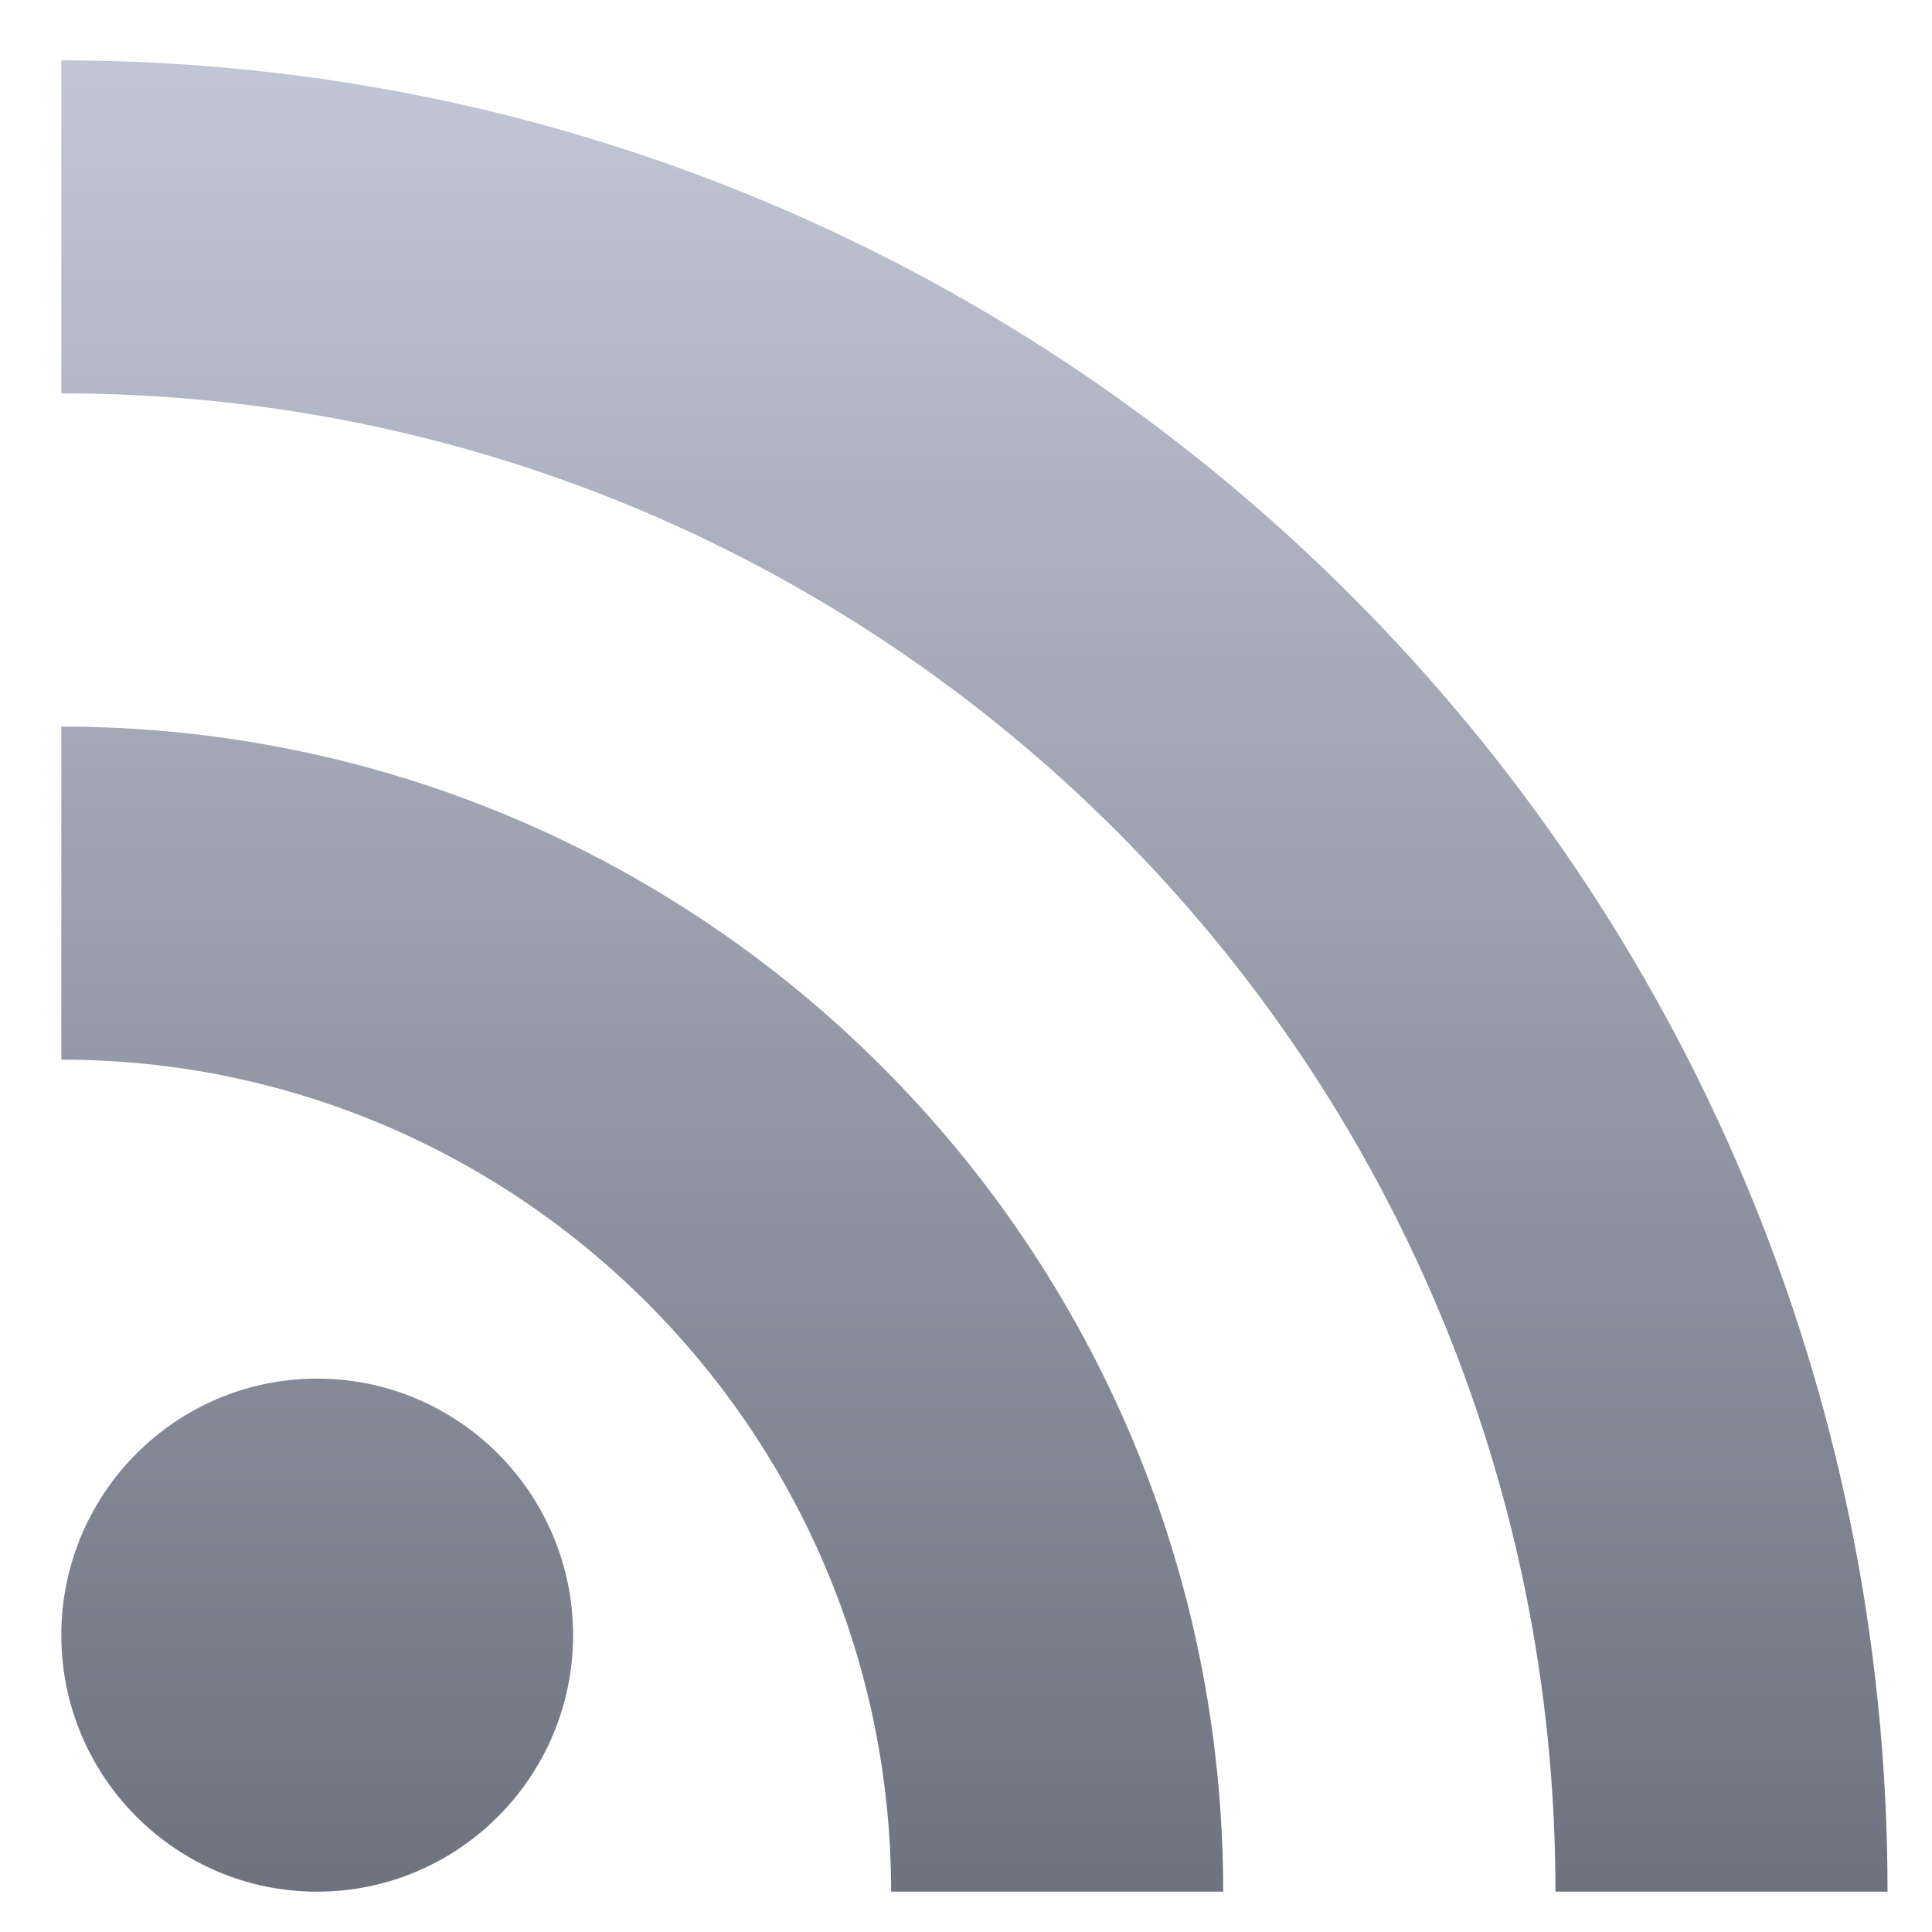 <svg xmlns="http://www.w3.org/2000/svg" xmlns:xlink="http://www.w3.org/1999/xlink" width="64" height="64" viewBox="0 0 64 64" version="1.1"><defs><linearGradient id="linear0" gradientUnits="userSpaceOnUse" x1="0" y1="0" x2="0" y2="1" gradientTransform="matrix(60.496,0,0,60.666,2.031,2)"><stop offset="0" style="stop-color:#c1c6d6;stop-opacity:1;"/><stop offset="1" style="stop-color:#6f7380;stop-opacity:1;"/></linearGradient></defs><g id="surface1"><path style=" stroke:none;fill-rule:evenodd;fill:url(#linear0);" d="M 2.031 2 L 2.031 13.031 C 29.363 13.031 51.527 35.258 51.527 62.664 L 62.527 62.664 C 62.527 29.176 35.426 2 2.031 2 Z M 2.031 24.07 L 2.031 35.102 C 17.191 35.102 29.52 47.461 29.52 62.664 L 40.52 62.664 C 40.52 41.34 23.301 24.07 2.031 24.07 Z M 2.031 54.168 C 2.031 49.477 5.828 45.668 10.504 45.668 C 15.184 45.668 18.984 49.477 18.984 54.168 C 18.984 58.855 15.184 62.664 10.504 62.664 C 5.828 62.664 2.031 58.855 2.031 54.168 Z M 2.031 54.168 "/></g></svg>
